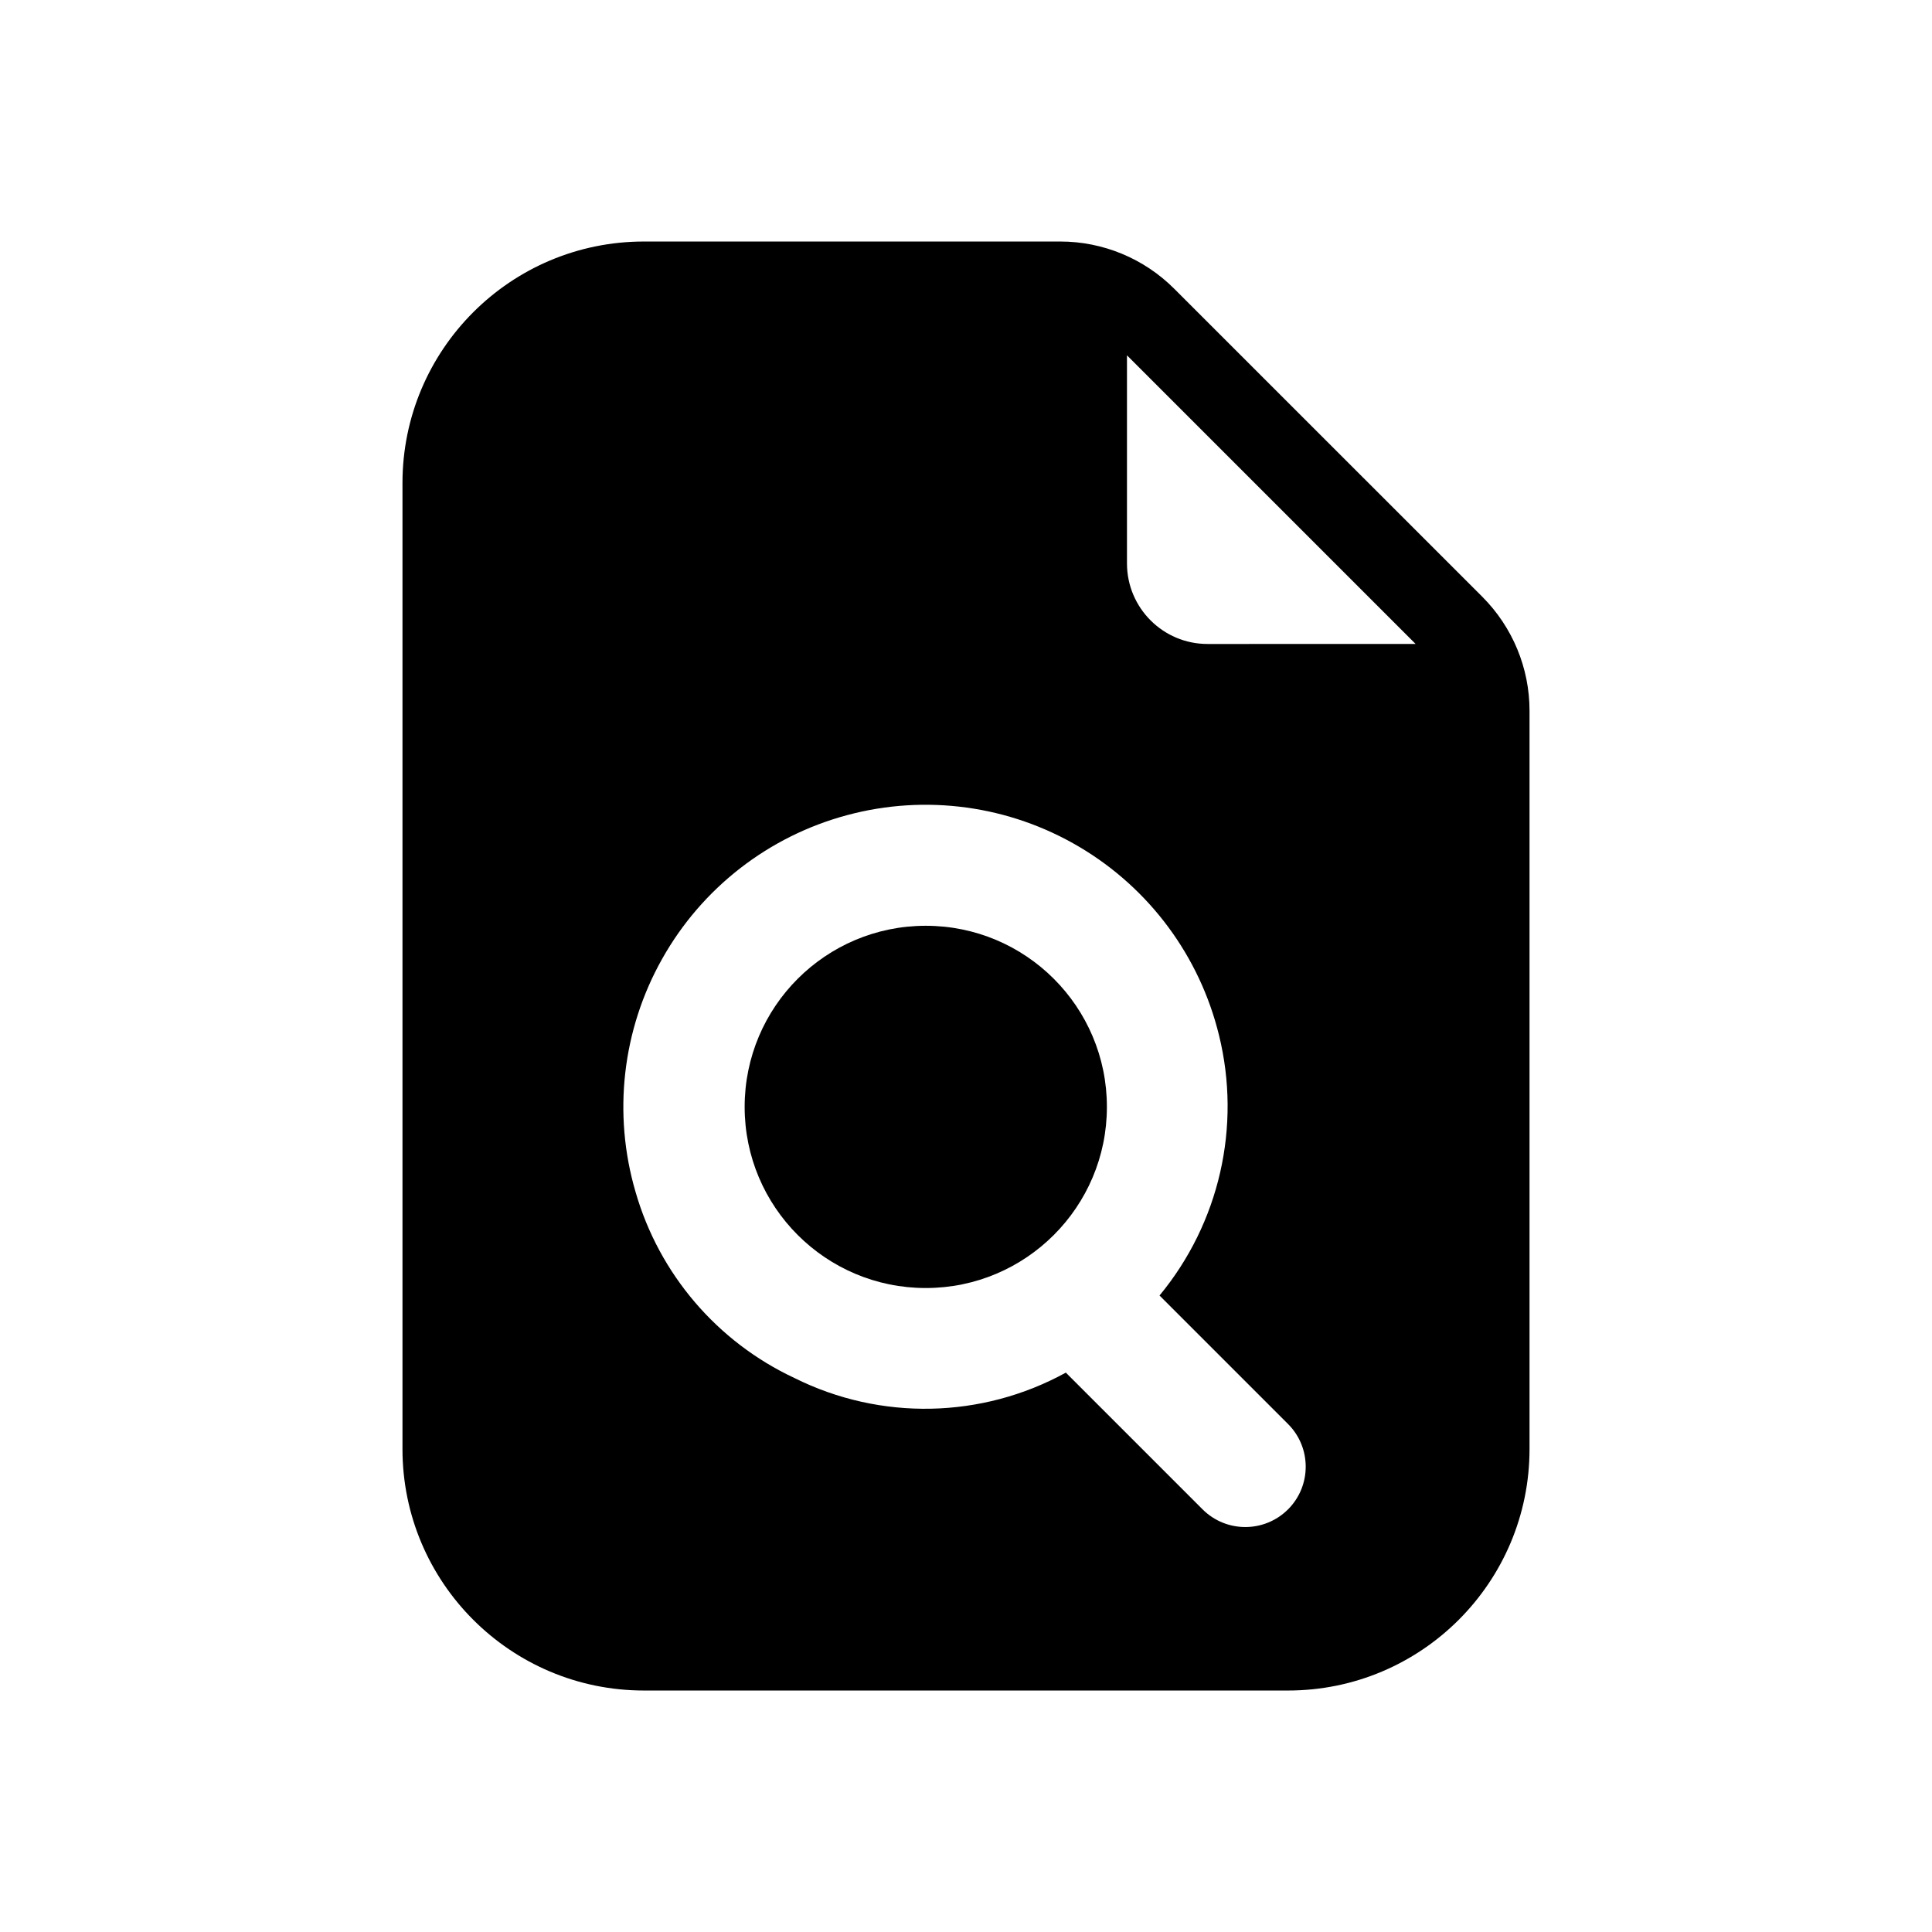 <?xml version="1.0" encoding="UTF-8"?>
<svg width="100pt" height="100pt" version="1.1" viewBox="0 0 100 100" xmlns="http://www.w3.org/2000/svg">
 <g>
  <path d="m57.293 57.293c0 5.176-4.199 9.375-9.375 9.375-5.18 0-9.375-4.199-9.375-9.375 0-5.18 4.195-9.375 9.375-9.375 5.176 0 9.375 4.195 9.375 9.375"/>
  <path d="m76.727 30.891-15.953-15.949c-1.562-1.562-3.684-2.441-5.891-2.441h-21.551c-6.902 0-12.5 5.598-12.5 12.5v50c0 6.902 5.598 12.5 12.5 12.5h33.336c6.902 0 12.5-5.598 12.5-12.5v-38.215c0-2.211-0.879-4.328-2.441-5.894zm-10.059 47.234c-1.223 1.219-3.199 1.219-4.422 0l-7.078-7.078c-4.352 2.391-9.598 2.496-14.043 0.281-4.008-1.875-7.008-5.387-8.23-9.637-1.184-4.039-0.688-8.387 1.375-12.055 2.059-3.672 5.512-6.356 9.578-7.445 4.066-1.094 8.398-0.5 12.02 1.645 3.625 2.144 6.227 5.656 7.227 9.746 1.164 4.723 0.023 9.723-3.078 13.473l6.652 6.652c1.219 1.219 1.219 3.199 0 4.418zm-4.168-44.793c-2.301 0-4.164-1.867-4.168-4.164v-10.777l14.941 14.941z"/>
 </g>
</svg>

